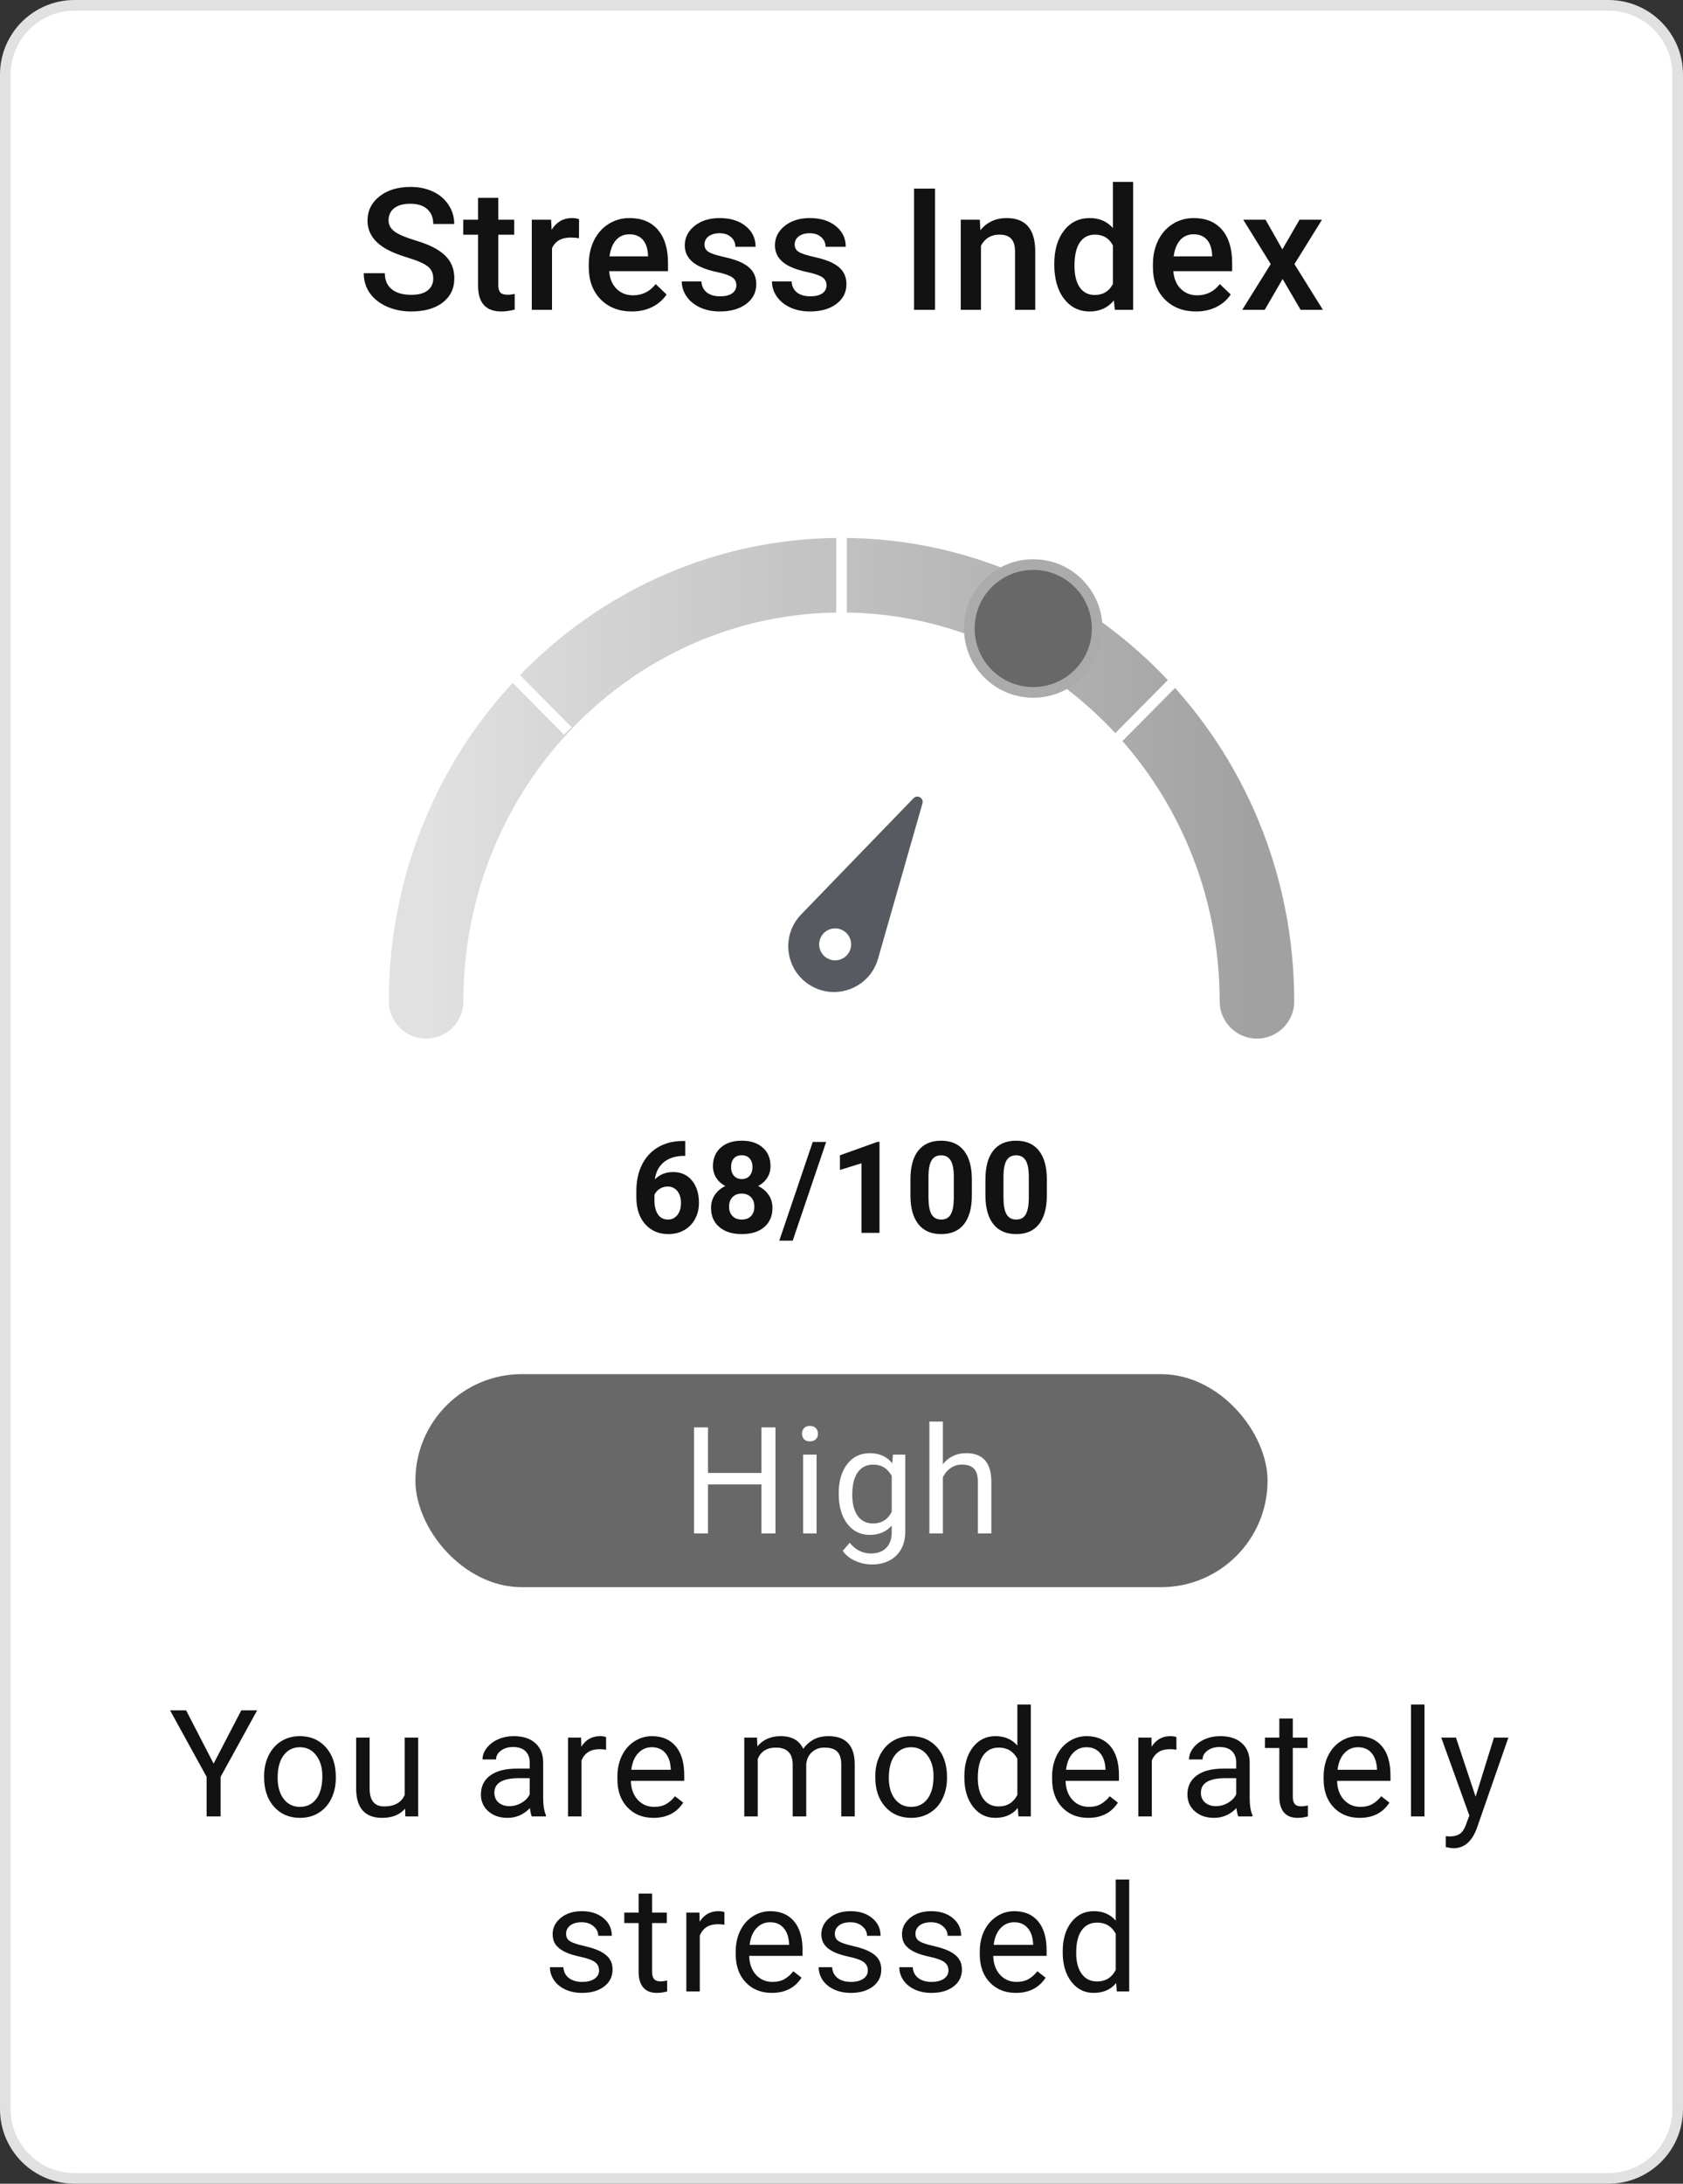 <svg width="202" height="262" viewBox="0 0 202 262" fill="none" xmlns="http://www.w3.org/2000/svg">
<rect x="0" y="0" width="202" height="262" fill="#333333" stroke="none"/>
<path d="M0.639 8.949C0.639 4.36 4.36 0.639 8.949 0.639H193.051C197.64 0.639 201.361 4.36 201.361 8.949V253.051C201.361 257.64 197.64 261.361 193.051 261.361H8.949C4.36 261.361 0.639 257.64 0.639 253.051V8.949Z" fill="white" stroke="#E1E1E1" stroke-width="1.278"/>
<path d="M52.001 33.425C52.001 32.786 51.774 32.293 51.321 31.947C50.875 31.6 50.066 31.251 48.894 30.898C47.722 30.545 46.79 30.152 46.098 29.719C44.773 28.887 44.11 27.802 44.11 26.463C44.11 25.291 44.586 24.326 45.538 23.567C46.497 22.808 47.739 22.428 49.264 22.428C50.276 22.428 51.178 22.614 51.971 22.987C52.763 23.36 53.386 23.893 53.838 24.585C54.291 25.271 54.518 26.034 54.518 26.873H52.001C52.001 26.113 51.761 25.521 51.281 25.095C50.809 24.662 50.13 24.445 49.244 24.445C48.418 24.445 47.776 24.622 47.316 24.975C46.863 25.328 46.637 25.821 46.637 26.453C46.637 26.986 46.883 27.432 47.376 27.792C47.869 28.145 48.681 28.491 49.813 28.83C50.945 29.163 51.854 29.546 52.54 29.979C53.226 30.405 53.728 30.898 54.048 31.457C54.368 32.01 54.528 32.659 54.528 33.405C54.528 34.617 54.062 35.582 53.129 36.301C52.204 37.014 50.945 37.37 49.354 37.37C48.302 37.37 47.333 37.177 46.447 36.791C45.568 36.398 44.882 35.859 44.39 35.173C43.904 34.487 43.66 33.688 43.66 32.776H46.188C46.188 33.601 46.461 34.241 47.007 34.693C47.553 35.146 48.335 35.373 49.354 35.373C50.233 35.373 50.892 35.196 51.331 34.843C51.778 34.484 52.001 34.011 52.001 33.425ZM59.807 23.736V26.363H61.715V28.161H59.807V34.194C59.807 34.607 59.887 34.906 60.047 35.093C60.214 35.273 60.507 35.363 60.926 35.363C61.206 35.363 61.489 35.329 61.775 35.263V37.14C61.222 37.294 60.69 37.37 60.177 37.37C58.312 37.37 57.38 36.341 57.38 34.284V28.161H55.602V26.363H57.38V23.736H59.807ZM69.492 28.581C69.172 28.527 68.843 28.501 68.503 28.501C67.391 28.501 66.642 28.927 66.256 29.779V37.17H63.828V26.363H66.146L66.206 27.572C66.792 26.633 67.604 26.163 68.643 26.163C68.989 26.163 69.275 26.21 69.502 26.303L69.492 28.581ZM75.84 37.37C74.302 37.37 73.054 36.887 72.095 35.922C71.142 34.95 70.666 33.658 70.666 32.047V31.747C70.666 30.668 70.873 29.706 71.286 28.86C71.705 28.008 72.291 27.345 73.044 26.873C73.796 26.4 74.635 26.163 75.561 26.163C77.032 26.163 78.168 26.633 78.966 27.572C79.772 28.511 80.175 29.839 80.175 31.557V32.536H73.114C73.187 33.428 73.483 34.134 74.002 34.653C74.528 35.173 75.188 35.432 75.98 35.432C77.092 35.432 77.998 34.983 78.697 34.084L80.005 35.333C79.573 35.978 78.993 36.481 78.267 36.841C77.548 37.194 76.739 37.37 75.84 37.37ZM75.551 28.111C74.885 28.111 74.345 28.344 73.933 28.81C73.526 29.276 73.267 29.926 73.153 30.758H77.778V30.578C77.725 29.766 77.508 29.153 77.129 28.74C76.749 28.321 76.223 28.111 75.551 28.111ZM88.381 34.234C88.381 33.801 88.202 33.471 87.842 33.245C87.489 33.019 86.9 32.819 86.074 32.646C85.248 32.473 84.559 32.253 84.007 31.987C82.795 31.401 82.189 30.552 82.189 29.44C82.189 28.507 82.582 27.728 83.367 27.102C84.153 26.477 85.152 26.163 86.364 26.163C87.656 26.163 88.698 26.483 89.49 27.122C90.289 27.762 90.689 28.591 90.689 29.609H88.261C88.261 29.143 88.088 28.757 87.742 28.451C87.396 28.138 86.936 27.981 86.364 27.981C85.831 27.981 85.395 28.105 85.055 28.351C84.722 28.597 84.556 28.927 84.556 29.34C84.556 29.713 84.712 30.002 85.025 30.209C85.338 30.415 85.971 30.625 86.923 30.838C87.875 31.044 88.621 31.294 89.16 31.587C89.707 31.873 90.109 32.22 90.369 32.626C90.635 33.032 90.769 33.525 90.769 34.104C90.769 35.076 90.366 35.865 89.56 36.471C88.754 37.071 87.699 37.37 86.394 37.37C85.508 37.37 84.719 37.21 84.026 36.891C83.334 36.571 82.795 36.132 82.409 35.572C82.022 35.013 81.829 34.41 81.829 33.764H84.186C84.22 34.337 84.436 34.78 84.836 35.093C85.235 35.399 85.764 35.552 86.424 35.552C87.063 35.552 87.549 35.432 87.882 35.193C88.215 34.946 88.381 34.627 88.381 34.234ZM99.204 34.234C99.204 33.801 99.025 33.471 98.665 33.245C98.312 33.019 97.723 32.819 96.897 32.646C96.072 32.473 95.382 32.253 94.83 31.987C93.618 31.401 93.012 30.552 93.012 29.44C93.012 28.507 93.405 27.728 94.191 27.102C94.976 26.477 95.975 26.163 97.187 26.163C98.479 26.163 99.521 26.483 100.313 27.122C101.112 27.762 101.512 28.591 101.512 29.609H99.085C99.085 29.143 98.912 28.757 98.565 28.451C98.219 28.138 97.76 27.981 97.187 27.981C96.654 27.981 96.218 28.105 95.879 28.351C95.546 28.597 95.379 28.927 95.379 29.34C95.379 29.713 95.535 30.002 95.849 30.209C96.161 30.415 96.794 30.625 97.746 30.838C98.698 31.044 99.444 31.294 99.984 31.587C100.53 31.873 100.932 32.22 101.192 32.626C101.458 33.032 101.592 33.525 101.592 34.104C101.592 35.076 101.189 35.865 100.383 36.471C99.577 37.071 98.522 37.37 97.217 37.37C96.331 37.37 95.542 37.21 94.85 36.891C94.157 36.571 93.618 36.132 93.232 35.572C92.845 35.013 92.652 34.41 92.652 33.764H95.01C95.043 34.337 95.259 34.78 95.659 35.093C96.058 35.399 96.588 35.552 97.247 35.552C97.886 35.552 98.372 35.432 98.705 35.193C99.038 34.946 99.204 34.627 99.204 34.234ZM112.221 37.17H109.704V22.628H112.221V37.17ZM117.601 26.363L117.671 27.612C118.47 26.646 119.518 26.163 120.817 26.163C123.067 26.163 124.213 27.452 124.253 30.029V37.17H121.826V30.169C121.826 29.483 121.676 28.977 121.376 28.651C121.083 28.318 120.6 28.151 119.928 28.151C118.949 28.151 118.22 28.594 117.74 29.48V37.17H115.313V26.363H117.601ZM126.536 31.687C126.536 30.022 126.922 28.687 127.695 27.682C128.467 26.67 129.503 26.163 130.801 26.163C131.946 26.163 132.872 26.563 133.578 27.362V21.829H136.005V37.17H133.807L133.688 36.052C132.962 36.931 131.993 37.37 130.781 37.37C129.516 37.37 128.49 36.861 127.705 35.842C126.926 34.823 126.536 33.438 126.536 31.687ZM128.963 31.897C128.963 32.995 129.173 33.854 129.592 34.474C130.019 35.086 130.621 35.392 131.4 35.392C132.392 35.392 133.118 34.95 133.578 34.064V29.45C133.132 28.584 132.412 28.151 131.42 28.151C130.634 28.151 130.029 28.464 129.602 29.09C129.176 29.709 128.963 30.645 128.963 31.897ZM143.552 37.37C142.014 37.37 140.765 36.887 139.806 35.922C138.854 34.95 138.378 33.658 138.378 32.047V31.747C138.378 30.668 138.584 29.706 138.997 28.86C139.417 28.008 140.003 27.345 140.755 26.873C141.508 26.4 142.347 26.163 143.272 26.163C144.744 26.163 145.879 26.633 146.678 27.572C147.484 28.511 147.887 29.839 147.887 31.557V32.536H140.825C140.898 33.428 141.195 34.134 141.714 34.653C142.24 35.173 142.899 35.432 143.692 35.432C144.804 35.432 145.709 34.983 146.408 34.084L147.717 35.333C147.284 35.978 146.705 36.481 145.979 36.841C145.26 37.194 144.451 37.37 143.552 37.37ZM143.262 28.111C142.596 28.111 142.057 28.344 141.644 28.81C141.238 29.276 140.978 29.926 140.865 30.758H145.489V30.578C145.436 29.766 145.22 29.153 144.84 28.74C144.461 28.321 143.935 28.111 143.262 28.111ZM153.915 29.919L155.973 26.363H158.67L155.364 31.687L158.78 37.17H156.103L153.945 33.475L151.798 37.17H149.101L152.517 31.687L149.221 26.363H151.898L153.915 29.919Z" fill="#121212"/>
<path d="M25.639 211.595L28.96 205.207H30.865L26.478 213.186V217.932H24.8V213.186L20.413 205.207H22.335L25.639 211.595ZM31.697 213.116C31.697 212.19 31.878 211.357 32.239 210.617C32.606 209.877 33.113 209.306 33.76 208.904C34.412 208.502 35.155 208.301 35.988 208.301C37.276 208.301 38.316 208.746 39.108 209.638C39.907 210.529 40.306 211.715 40.306 213.195V213.308C40.306 214.229 40.128 215.056 39.773 215.79C39.423 216.519 38.919 217.087 38.261 217.495C37.608 217.903 36.856 218.106 36.006 218.106C34.724 218.106 33.684 217.661 32.886 216.769C32.093 215.878 31.697 214.698 31.697 213.23V213.116ZM33.323 213.308C33.323 214.357 33.565 215.199 34.048 215.834C34.538 216.469 35.19 216.787 36.006 216.787C36.827 216.787 37.48 216.466 37.964 215.825C38.447 215.179 38.689 214.276 38.689 213.116C38.689 212.079 38.441 211.24 37.946 210.599C37.457 209.952 36.804 209.629 35.988 209.629C35.19 209.629 34.546 209.947 34.057 210.582C33.568 211.217 33.323 212.126 33.323 213.308ZM48.619 216.997C47.99 217.736 47.066 218.106 45.848 218.106C44.84 218.106 44.071 217.815 43.541 217.232C43.017 216.644 42.752 215.776 42.746 214.628V208.475H44.363V214.584C44.363 216.018 44.945 216.734 46.111 216.734C47.346 216.734 48.167 216.274 48.575 215.353V208.475H50.192V217.932H48.654L48.619 216.997ZM63.829 217.932C63.736 217.745 63.66 217.413 63.602 216.935C62.85 217.716 61.953 218.106 60.91 218.106C59.978 218.106 59.212 217.844 58.612 217.32C58.017 216.79 57.72 216.12 57.72 215.31C57.72 214.325 58.093 213.562 58.839 213.02C59.591 212.472 60.645 212.198 62.003 212.198H63.576V211.456C63.576 210.89 63.407 210.442 63.069 210.11C62.731 209.772 62.233 209.603 61.575 209.603C60.998 209.603 60.514 209.748 60.124 210.04C59.733 210.331 59.538 210.684 59.538 211.097H57.913C57.913 210.625 58.079 210.171 58.411 209.734C58.749 209.291 59.203 208.941 59.774 208.685C60.351 208.429 60.983 208.301 61.671 208.301C62.76 208.301 63.614 208.574 64.231 209.122C64.849 209.664 65.169 210.413 65.193 211.368V215.721C65.193 216.589 65.303 217.279 65.525 217.792V217.932H63.829ZM61.146 216.699C61.653 216.699 62.134 216.568 62.588 216.306C63.043 216.044 63.372 215.703 63.576 215.284V213.343H62.309C60.328 213.343 59.337 213.923 59.337 215.083C59.337 215.589 59.506 215.986 59.844 216.271C60.182 216.557 60.616 216.699 61.146 216.699ZM72.746 209.926C72.501 209.885 72.236 209.865 71.95 209.865C70.89 209.865 70.17 210.317 69.791 211.22V217.932H68.175V208.475H69.748L69.774 209.568C70.304 208.723 71.056 208.301 72.029 208.301C72.343 208.301 72.582 208.341 72.746 208.423V209.926ZM78.437 218.106C77.155 218.106 76.112 217.687 75.308 216.848C74.504 216.003 74.102 214.876 74.102 213.466V213.169C74.102 212.23 74.28 211.394 74.635 210.66C74.996 209.92 75.497 209.344 76.138 208.93C76.785 208.51 77.484 208.301 78.236 208.301C79.465 208.301 80.421 208.706 81.102 209.515C81.784 210.325 82.125 211.485 82.125 212.994V213.667H75.719C75.742 214.599 76.013 215.353 76.531 215.93C77.056 216.501 77.72 216.787 78.524 216.787C79.095 216.787 79.579 216.67 79.975 216.437C80.371 216.204 80.718 215.895 81.015 215.511L82.002 216.28C81.21 217.498 80.022 218.106 78.437 218.106ZM78.236 209.629C77.583 209.629 77.035 209.868 76.593 210.346C76.15 210.818 75.876 211.482 75.771 212.338H80.508V212.216C80.461 211.394 80.24 210.759 79.844 210.311C79.448 209.856 78.912 209.629 78.236 209.629ZM90.859 208.475L90.903 209.524C91.596 208.708 92.531 208.301 93.708 208.301C95.031 208.301 95.931 208.807 96.409 209.821C96.724 209.367 97.131 209 97.632 208.72C98.139 208.44 98.737 208.301 99.424 208.301C101.498 208.301 102.553 209.399 102.588 211.595V217.932H100.971V211.692C100.971 211.016 100.817 210.512 100.508 210.18C100.199 209.842 99.68 209.673 98.952 209.673C98.352 209.673 97.854 209.853 97.458 210.215C97.061 210.57 96.831 211.051 96.767 211.657V217.932H95.142V211.735C95.142 210.36 94.469 209.673 93.123 209.673C92.062 209.673 91.337 210.124 90.947 211.027V217.932H89.33V208.475H90.859ZM105.054 213.116C105.054 212.19 105.235 211.357 105.596 210.617C105.963 209.877 106.47 209.306 107.117 208.904C107.769 208.502 108.512 208.301 109.345 208.301C110.633 208.301 111.673 208.746 112.465 209.638C113.263 210.529 113.663 211.715 113.663 213.195V213.308C113.663 214.229 113.485 215.056 113.129 215.79C112.78 216.519 112.276 217.087 111.618 217.495C110.965 217.903 110.213 218.106 109.363 218.106C108.081 218.106 107.041 217.661 106.243 216.769C105.45 215.878 105.054 214.698 105.054 213.23V213.116ZM106.68 213.308C106.68 214.357 106.921 215.199 107.405 215.834C107.894 216.469 108.547 216.787 109.363 216.787C110.184 216.787 110.837 216.466 111.32 215.825C111.804 215.179 112.046 214.276 112.046 213.116C112.046 212.079 111.798 211.24 111.303 210.599C110.813 209.952 110.161 209.629 109.345 209.629C108.547 209.629 107.903 209.947 107.414 210.582C106.924 211.217 106.68 212.126 106.68 213.308ZM115.744 213.125C115.744 211.674 116.088 210.509 116.776 209.629C117.463 208.743 118.363 208.301 119.476 208.301C120.583 208.301 121.46 208.679 122.107 209.437V204.508H123.724V217.932H122.238L122.159 216.918C121.513 217.71 120.612 218.106 119.459 218.106C118.363 218.106 117.469 217.658 116.776 216.761C116.088 215.863 115.744 214.692 115.744 213.247V213.125ZM117.361 213.308C117.361 214.38 117.583 215.219 118.025 215.825C118.468 216.431 119.08 216.734 119.861 216.734C120.886 216.734 121.635 216.274 122.107 215.353V211.01C121.623 210.118 120.88 209.673 119.878 209.673C119.086 209.673 118.468 209.979 118.025 210.59C117.583 211.202 117.361 212.108 117.361 213.308ZM130.612 218.106C129.33 218.106 128.287 217.687 127.483 216.848C126.679 216.003 126.277 214.876 126.277 213.466V213.169C126.277 212.23 126.455 211.394 126.81 210.66C127.172 209.92 127.673 209.344 128.314 208.93C128.96 208.51 129.66 208.301 130.411 208.301C131.641 208.301 132.596 208.706 133.278 209.515C133.959 210.325 134.3 211.485 134.3 212.994V213.667H127.894C127.917 214.599 128.188 215.353 128.707 215.93C129.231 216.501 129.896 216.787 130.7 216.787C131.271 216.787 131.754 216.67 132.15 216.437C132.547 216.204 132.893 215.895 133.19 215.511L134.178 216.28C133.386 217.498 132.197 218.106 130.612 218.106ZM130.411 209.629C129.759 209.629 129.211 209.868 128.768 210.346C128.325 210.818 128.051 211.482 127.947 212.338H132.683V212.216C132.637 211.394 132.415 210.759 132.019 210.311C131.623 209.856 131.087 209.629 130.411 209.629ZM141.198 209.926C140.953 209.885 140.688 209.865 140.402 209.865C139.342 209.865 138.622 210.317 138.244 211.22V217.932H136.627V208.475H138.2L138.226 209.568C138.756 208.723 139.508 208.301 140.481 208.301C140.796 208.301 141.034 208.341 141.198 208.423V209.926ZM148.628 217.932C148.535 217.745 148.459 217.413 148.401 216.935C147.649 217.716 146.752 218.106 145.709 218.106C144.777 218.106 144.011 217.844 143.41 217.32C142.816 216.79 142.519 216.12 142.519 215.31C142.519 214.325 142.892 213.562 143.638 213.02C144.389 212.472 145.444 212.198 146.801 212.198H148.375V211.456C148.375 210.89 148.206 210.442 147.868 210.11C147.53 209.772 147.032 209.603 146.373 209.603C145.796 209.603 145.313 209.748 144.922 210.04C144.532 210.331 144.337 210.684 144.337 211.097H142.711C142.711 210.625 142.877 210.171 143.209 209.734C143.547 209.291 144.002 208.941 144.573 208.685C145.15 208.429 145.782 208.301 146.469 208.301C147.559 208.301 148.412 208.574 149.03 209.122C149.648 209.664 149.968 210.413 149.991 211.368V215.721C149.991 216.589 150.102 217.279 150.324 217.792V217.932H148.628ZM145.945 216.699C146.452 216.699 146.933 216.568 147.387 216.306C147.841 216.044 148.171 215.703 148.375 215.284V213.343H147.107C145.126 213.343 144.136 213.923 144.136 215.083C144.136 215.589 144.305 215.986 144.643 216.271C144.981 216.557 145.415 216.699 145.945 216.699ZM155.167 206.186V208.475H156.932V209.725H155.167V215.589C155.167 215.968 155.246 216.254 155.403 216.446C155.56 216.632 155.828 216.726 156.207 216.726C156.393 216.726 156.65 216.691 156.976 216.621V217.932C156.551 218.048 156.137 218.106 155.735 218.106C155.013 218.106 154.468 217.888 154.101 217.451C153.734 217.014 153.55 216.393 153.55 215.589V209.725H151.828V208.475H153.55V206.186H155.167ZM163.2 218.106C161.919 218.106 160.876 217.687 160.072 216.848C159.268 216.003 158.866 214.876 158.866 213.466V213.169C158.866 212.23 159.043 211.394 159.399 210.66C159.76 209.92 160.261 209.344 160.902 208.93C161.549 208.51 162.248 208.301 162.999 208.301C164.229 208.301 165.184 208.706 165.866 209.515C166.548 210.325 166.889 211.485 166.889 212.994V213.667H160.482C160.506 214.599 160.777 215.353 161.295 215.93C161.82 216.501 162.484 216.787 163.288 216.787C163.859 216.787 164.342 216.67 164.739 216.437C165.135 216.204 165.482 215.895 165.779 215.511L166.766 216.28C165.974 217.498 164.785 218.106 163.2 218.106ZM162.999 209.629C162.347 209.629 161.799 209.868 161.356 210.346C160.914 210.818 160.64 211.482 160.535 212.338H165.272V212.216C165.225 211.394 165.004 210.759 164.608 210.311C164.211 209.856 163.675 209.629 162.999 209.629ZM170.972 217.932H169.355V204.508H170.972V217.932ZM177.109 215.563L179.311 208.475H181.042L177.24 219.391C176.651 220.964 175.716 221.751 174.434 221.751L174.128 221.725L173.525 221.611V220.3L173.962 220.335C174.51 220.335 174.935 220.224 175.238 220.003C175.547 219.782 175.801 219.377 175.999 218.788L176.357 217.827L172.984 208.475H174.749L177.109 215.563ZM71.903 236.423C71.903 235.986 71.737 235.648 71.405 235.41C71.079 235.165 70.505 234.955 69.683 234.78C68.867 234.606 68.218 234.396 67.734 234.151C67.256 233.906 66.901 233.615 66.668 233.277C66.441 232.939 66.327 232.537 66.327 232.071C66.327 231.296 66.653 230.641 67.306 230.105C67.964 229.569 68.803 229.301 69.823 229.301C70.895 229.301 71.763 229.577 72.427 230.131C73.097 230.684 73.432 231.392 73.432 232.255H71.807C71.807 231.812 71.618 231.43 71.239 231.11C70.866 230.789 70.394 230.629 69.823 230.629C69.234 230.629 68.774 230.757 68.442 231.014C68.11 231.27 67.944 231.605 67.944 232.019C67.944 232.409 68.098 232.703 68.407 232.901C68.716 233.099 69.272 233.289 70.076 233.469C70.886 233.65 71.542 233.866 72.043 234.116C72.544 234.367 72.914 234.67 73.153 235.025C73.397 235.375 73.52 235.803 73.52 236.31C73.52 237.155 73.182 237.833 72.506 238.346C71.83 238.853 70.953 239.106 69.875 239.106C69.118 239.106 68.448 238.972 67.865 238.704C67.283 238.436 66.825 238.064 66.493 237.586C66.167 237.102 66.004 236.581 66.004 236.021H67.621C67.65 236.563 67.865 236.994 68.267 237.315C68.675 237.629 69.211 237.787 69.875 237.787C70.487 237.787 70.977 237.664 71.344 237.42C71.716 237.169 71.903 236.837 71.903 236.423ZM78.267 227.186V229.475H80.033V230.725H78.267V236.589C78.267 236.968 78.346 237.254 78.503 237.446C78.66 237.632 78.928 237.726 79.307 237.726C79.494 237.726 79.75 237.691 80.076 237.621V238.932C79.651 239.048 79.237 239.106 78.835 239.106C78.113 239.106 77.568 238.888 77.201 238.451C76.834 238.014 76.65 237.393 76.65 236.589V230.725H74.929V229.475H76.65V227.186H78.267ZM86.947 230.926C86.703 230.885 86.438 230.865 86.152 230.865C85.092 230.865 84.372 231.317 83.993 232.22V238.932H82.376V229.475H83.95L83.976 230.568C84.506 229.723 85.258 229.301 86.231 229.301C86.545 229.301 86.784 229.341 86.947 229.423V230.926ZM92.639 239.106C91.357 239.106 90.314 238.687 89.51 237.848C88.706 237.003 88.304 235.876 88.304 234.466V234.169C88.304 233.23 88.481 232.394 88.837 231.66C89.198 230.92 89.699 230.344 90.34 229.93C90.987 229.51 91.686 229.301 92.438 229.301C93.667 229.301 94.623 229.706 95.304 230.515C95.986 231.325 96.327 232.485 96.327 233.994V234.667H89.921C89.944 235.599 90.215 236.353 90.733 236.93C91.258 237.501 91.922 237.787 92.726 237.787C93.297 237.787 93.781 237.67 94.177 237.437C94.573 237.204 94.92 236.895 95.217 236.511L96.204 237.28C95.412 238.498 94.223 239.106 92.639 239.106ZM92.438 230.629C91.785 230.629 91.237 230.868 90.794 231.346C90.352 231.818 90.078 232.482 89.973 233.338H94.71V233.216C94.663 232.394 94.442 231.759 94.046 231.311C93.65 230.856 93.113 230.629 92.438 230.629ZM104.159 236.423C104.159 235.986 103.993 235.648 103.661 235.41C103.335 235.165 102.761 234.955 101.939 234.78C101.124 234.606 100.474 234.396 99.99 234.151C99.513 233.906 99.157 233.615 98.924 233.277C98.697 232.939 98.583 232.537 98.583 232.071C98.583 231.296 98.909 230.641 99.562 230.105C100.22 229.569 101.059 229.301 102.079 229.301C103.151 229.301 104.019 229.577 104.684 230.131C105.354 230.684 105.689 231.392 105.689 232.255H104.063C104.063 231.812 103.874 231.43 103.495 231.11C103.122 230.789 102.65 230.629 102.079 230.629C101.491 230.629 101.03 230.757 100.698 231.014C100.366 231.27 100.2 231.605 100.2 232.019C100.2 232.409 100.354 232.703 100.663 232.901C100.972 233.099 101.529 233.289 102.333 233.469C103.142 233.65 103.798 233.866 104.299 234.116C104.8 234.367 105.17 234.67 105.409 235.025C105.654 235.375 105.776 235.803 105.776 236.31C105.776 237.155 105.438 237.833 104.762 238.346C104.086 238.853 103.209 239.106 102.132 239.106C101.374 239.106 100.704 238.972 100.121 238.704C99.539 238.436 99.081 238.064 98.749 237.586C98.423 237.102 98.26 236.581 98.26 236.021H99.877C99.906 236.563 100.121 236.994 100.523 237.315C100.931 237.629 101.467 237.787 102.132 237.787C102.743 237.787 103.233 237.664 103.6 237.42C103.973 237.169 104.159 236.837 104.159 236.423ZM113.836 236.423C113.836 235.986 113.67 235.648 113.337 235.41C113.011 235.165 112.437 234.955 111.616 234.78C110.8 234.606 110.15 234.396 109.667 234.151C109.189 233.906 108.834 233.615 108.601 233.277C108.373 232.939 108.26 232.537 108.26 232.071C108.26 231.296 108.586 230.641 109.239 230.105C109.897 229.569 110.736 229.301 111.756 229.301C112.828 229.301 113.696 229.577 114.36 230.131C115.03 230.684 115.365 231.392 115.365 232.255H113.74C113.74 231.812 113.55 231.43 113.171 231.11C112.799 230.789 112.327 230.629 111.756 230.629C111.167 230.629 110.707 230.757 110.375 231.014C110.043 231.27 109.877 231.605 109.877 232.019C109.877 232.409 110.031 232.703 110.34 232.901C110.649 233.099 111.205 233.289 112.009 233.469C112.819 233.65 113.474 233.866 113.975 234.116C114.477 234.367 114.847 234.67 115.085 235.025C115.33 235.375 115.452 235.803 115.452 236.31C115.452 237.155 115.115 237.833 114.439 238.346C113.763 238.853 112.886 239.106 111.808 239.106C111.051 239.106 110.381 238.972 109.798 238.704C109.215 238.436 108.758 238.064 108.426 237.586C108.1 237.102 107.936 236.581 107.936 236.021H109.553C109.582 236.563 109.798 236.994 110.2 237.315C110.608 237.629 111.144 237.787 111.808 237.787C112.42 237.787 112.909 237.664 113.276 237.42C113.649 237.169 113.836 236.837 113.836 236.423ZM121.93 239.106C120.648 239.106 119.606 238.687 118.801 237.848C117.997 237.003 117.595 235.876 117.595 234.466V234.169C117.595 233.23 117.773 232.394 118.129 231.66C118.49 230.92 118.991 230.344 119.632 229.93C120.278 229.51 120.978 229.301 121.729 229.301C122.959 229.301 123.914 229.706 124.596 230.515C125.278 231.325 125.618 232.485 125.618 233.994V234.667H119.212C119.236 235.599 119.506 236.353 120.025 236.93C120.549 237.501 121.214 237.787 122.018 237.787C122.589 237.787 123.072 237.67 123.468 237.437C123.865 237.204 124.211 236.895 124.508 236.511L125.496 237.28C124.704 238.498 123.515 239.106 121.93 239.106ZM121.729 230.629C121.077 230.629 120.529 230.868 120.086 231.346C119.643 231.818 119.37 232.482 119.265 233.338H124.002V233.216C123.955 232.394 123.734 231.759 123.337 231.311C122.941 230.856 122.405 230.629 121.729 230.629ZM127.552 234.125C127.552 232.674 127.895 231.509 128.583 230.629C129.27 229.743 130.171 229.301 131.283 229.301C132.39 229.301 133.267 229.679 133.914 230.437V225.508H135.531V238.932H134.045L133.966 237.918C133.32 238.71 132.42 239.106 131.266 239.106C130.171 239.106 129.276 238.658 128.583 237.761C127.895 236.863 127.552 235.692 127.552 234.247V234.125ZM129.168 234.308C129.168 235.38 129.39 236.219 129.833 236.825C130.275 237.431 130.887 237.734 131.668 237.734C132.693 237.734 133.442 237.274 133.914 236.353V232.01C133.43 231.118 132.688 230.673 131.685 230.673C130.893 230.673 130.275 230.979 129.833 231.59C129.39 232.202 129.168 233.108 129.168 234.308Z" fill="#121212"/>
<path d="M82.243 136.898V138.68H82.033C81.054 138.695 80.265 138.95 79.666 139.445C79.072 139.939 78.715 140.626 78.595 141.505C79.174 140.915 79.906 140.621 80.79 140.621C81.739 140.621 82.493 140.96 83.052 141.639C83.611 142.319 83.891 143.213 83.891 144.321C83.891 145.03 83.736 145.672 83.427 146.246C83.122 146.821 82.688 147.268 82.123 147.587C81.564 147.907 80.93 148.067 80.22 148.067C79.072 148.067 78.143 147.667 77.434 146.868C76.73 146.069 76.377 145.003 76.377 143.67V142.89C76.377 141.707 76.6 140.663 77.044 139.759C77.494 138.85 78.135 138.149 78.969 137.654C79.808 137.155 80.78 136.903 81.883 136.898H82.243ZM80.13 142.359C79.781 142.359 79.464 142.451 79.179 142.636C78.894 142.816 78.685 143.055 78.55 143.355V144.014C78.55 144.738 78.692 145.305 78.977 145.715C79.261 146.119 79.661 146.321 80.175 146.321C80.64 146.321 81.014 146.139 81.299 145.775C81.589 145.405 81.734 144.928 81.734 144.344C81.734 143.749 81.589 143.27 81.299 142.905C81.009 142.541 80.62 142.359 80.13 142.359ZM92.48 139.909C92.48 140.438 92.348 140.908 92.083 141.317C91.819 141.727 91.454 142.054 90.99 142.299C91.519 142.553 91.939 142.905 92.248 143.355C92.558 143.799 92.713 144.324 92.713 144.928C92.713 145.897 92.383 146.663 91.724 147.228C91.064 147.787 90.168 148.067 89.034 148.067C87.901 148.067 87.002 147.785 86.338 147.22C85.673 146.656 85.341 145.892 85.341 144.928C85.341 144.324 85.496 143.797 85.806 143.347C86.115 142.898 86.532 142.548 87.057 142.299C86.592 142.054 86.228 141.727 85.963 141.317C85.703 140.908 85.573 140.438 85.573 139.909C85.573 138.98 85.883 138.241 86.502 137.692C87.122 137.137 87.963 136.86 89.027 136.86C90.086 136.86 90.925 137.135 91.544 137.684C92.168 138.229 92.48 138.97 92.48 139.909ZM90.54 144.771C90.54 144.296 90.403 143.917 90.128 143.632C89.853 143.347 89.484 143.205 89.019 143.205C88.56 143.205 88.193 143.347 87.918 143.632C87.644 143.912 87.506 144.291 87.506 144.771C87.506 145.235 87.641 145.61 87.911 145.894C88.18 146.179 88.555 146.321 89.034 146.321C89.504 146.321 89.871 146.184 90.136 145.909C90.405 145.635 90.54 145.255 90.54 144.771ZM90.315 140.014C90.315 139.589 90.203 139.25 89.978 138.995C89.754 138.735 89.436 138.606 89.027 138.606C88.622 138.606 88.308 138.73 88.083 138.98C87.858 139.23 87.746 139.574 87.746 140.014C87.746 140.448 87.858 140.798 88.083 141.063C88.308 141.327 88.625 141.46 89.034 141.46C89.444 141.46 89.759 141.327 89.978 141.063C90.203 140.798 90.315 140.448 90.315 140.014ZM95.144 148.853H93.534L97.549 137.01H99.159L95.144 148.853ZM105.561 147.917H103.396V139.572L100.812 140.373V138.613L105.329 136.995H105.561V147.917ZM116.645 143.407C116.645 144.916 116.333 146.069 115.709 146.868C115.084 147.667 114.171 148.067 112.967 148.067C111.778 148.067 110.869 147.675 110.24 146.891C109.611 146.107 109.289 144.983 109.274 143.52V141.512C109.274 139.989 109.588 138.833 110.218 138.044C110.852 137.255 111.763 136.86 112.952 136.86C114.141 136.86 115.05 137.252 115.679 138.036C116.308 138.815 116.63 139.936 116.645 141.4V143.407ZM114.48 141.205C114.48 140.301 114.355 139.644 114.106 139.235C113.861 138.82 113.476 138.613 112.952 138.613C112.443 138.613 112.066 138.81 111.821 139.205C111.581 139.594 111.454 140.206 111.439 141.04V143.692C111.439 144.581 111.559 145.243 111.798 145.677C112.043 146.107 112.433 146.321 112.967 146.321C113.496 146.321 113.878 146.114 114.113 145.7C114.348 145.285 114.47 144.651 114.48 143.797V141.205ZM125.646 143.407C125.646 144.916 125.334 146.069 124.71 146.868C124.086 147.667 123.172 148.067 121.968 148.067C120.78 148.067 119.871 147.675 119.242 146.891C118.612 146.107 118.29 144.983 118.275 143.52V141.512C118.275 139.989 118.59 138.833 119.219 138.044C119.853 137.255 120.765 136.86 121.953 136.86C123.142 136.86 124.051 137.252 124.68 138.036C125.309 138.815 125.631 139.936 125.646 141.4V143.407ZM123.481 141.205C123.481 140.301 123.357 139.644 123.107 139.235C122.862 138.82 122.478 138.613 121.953 138.613C121.444 138.613 121.067 138.81 120.822 139.205C120.582 139.594 120.455 140.206 120.44 141.04V143.692C120.44 144.581 120.56 145.243 120.8 145.677C121.044 146.107 121.434 146.321 121.968 146.321C122.498 146.321 122.88 146.114 123.114 145.7C123.349 145.285 123.471 144.651 123.481 143.797V141.205Z" fill="#121212"/>
<path d="M150.862 120.136C150.862 91.902 128.539 69.014 101.001 69.014C73.464 69.014 51.141 91.902 51.141 120.136" stroke="url(#paint0_linear)" stroke-width="8.949" stroke-linecap="round"/>
<path d="M60.336 79.812L68.134 87.69" stroke="white" stroke-width="1.278"/>
<path d="M141.793 80.86L133.995 88.737" stroke="white" stroke-width="1.278"/>
<path d="M101.001 62.624V74.127" stroke="white" stroke-width="1.278"/>
<path fill-rule="evenodd" clip-rule="evenodd" d="M124.013 83.074C128.249 83.074 131.684 79.641 131.684 75.406C131.684 71.171 128.249 67.737 124.013 67.737C119.776 67.737 116.342 71.171 116.342 75.406C116.342 79.641 119.776 83.074 124.013 83.074Z" fill="#686868" stroke="#ABABAB" stroke-width="1.278"/>
<path fill-rule="evenodd" clip-rule="evenodd" d="M109.643 95.772C110.105 95.294 110.9 95.752 110.717 96.392L105.381 115.04C104.398 118.473 100.45 120.07 97.357 118.284C94.264 116.499 93.673 112.283 96.156 109.716L109.643 95.772ZM99.277 114.965C98.36 114.436 98.046 113.263 98.576 112.346C99.105 111.429 100.278 111.114 101.196 111.644C102.113 112.173 102.427 113.346 101.897 114.263C101.368 115.18 100.195 115.495 99.277 114.965Z" fill="#575A60"/>
<rect x="49.859" y="164.868" width="102.278" height="25.561" rx="12.78" fill="#686868"/>
<path d="M93.076 183.98H91.389V178.099H84.974V183.98H83.296V171.256H84.974V176.727H91.389V171.256H93.076V183.98ZM98.007 183.98H96.39V174.524H98.007V183.98ZM96.259 172.016C96.259 171.754 96.338 171.532 96.495 171.352C96.658 171.171 96.897 171.081 97.212 171.081C97.526 171.081 97.765 171.171 97.928 171.352C98.091 171.532 98.173 171.754 98.173 172.016C98.173 172.278 98.091 172.497 97.928 172.671C97.765 172.846 97.526 172.934 97.212 172.934C96.897 172.934 96.658 172.846 96.495 172.671C96.338 172.497 96.259 172.278 96.259 172.016ZM100.665 179.174C100.665 177.7 101.006 176.528 101.688 175.66C102.37 174.786 103.273 174.349 104.397 174.349C105.551 174.349 106.451 174.757 107.098 175.573L107.176 174.524H108.653V183.753C108.653 184.977 108.289 185.941 107.561 186.646C106.838 187.351 105.865 187.704 104.642 187.704C103.96 187.704 103.293 187.558 102.641 187.267C101.988 186.975 101.49 186.576 101.146 186.069L101.985 185.099C102.678 185.956 103.526 186.384 104.528 186.384C105.315 186.384 105.927 186.162 106.364 185.72C106.806 185.277 107.028 184.653 107.028 183.849V183.037C106.381 183.782 105.498 184.155 104.38 184.155C103.273 184.155 102.375 183.71 101.688 182.818C101.006 181.927 100.665 180.712 100.665 179.174ZM102.291 179.357C102.291 180.423 102.509 181.262 102.946 181.874C103.383 182.48 103.995 182.783 104.782 182.783C105.801 182.783 106.55 182.32 107.028 181.394V177.076C106.533 176.173 105.79 175.722 104.799 175.722C104.013 175.722 103.398 176.027 102.955 176.639C102.512 177.251 102.291 178.157 102.291 179.357ZM113.165 175.669C113.881 174.789 114.814 174.349 115.961 174.349C117.96 174.349 118.968 175.477 118.985 177.732V183.98H117.369V177.723C117.363 177.041 117.205 176.537 116.897 176.211C116.594 175.885 116.119 175.722 115.472 175.722C114.948 175.722 114.487 175.861 114.091 176.141C113.695 176.421 113.386 176.788 113.165 177.242V183.98H111.548V170.556H113.165V175.669Z" fill="white"/>
<defs>
<linearGradient id="paint0_linear" x1="150.862" y1="120.136" x2="51.141" y2="120.136" gradientUnits="userSpaceOnUse">
<stop stop-color="#A1A1A1"/>
<stop offset="1" stop-color="#E1E1E1"/>
</linearGradient>
</defs>
</svg>
